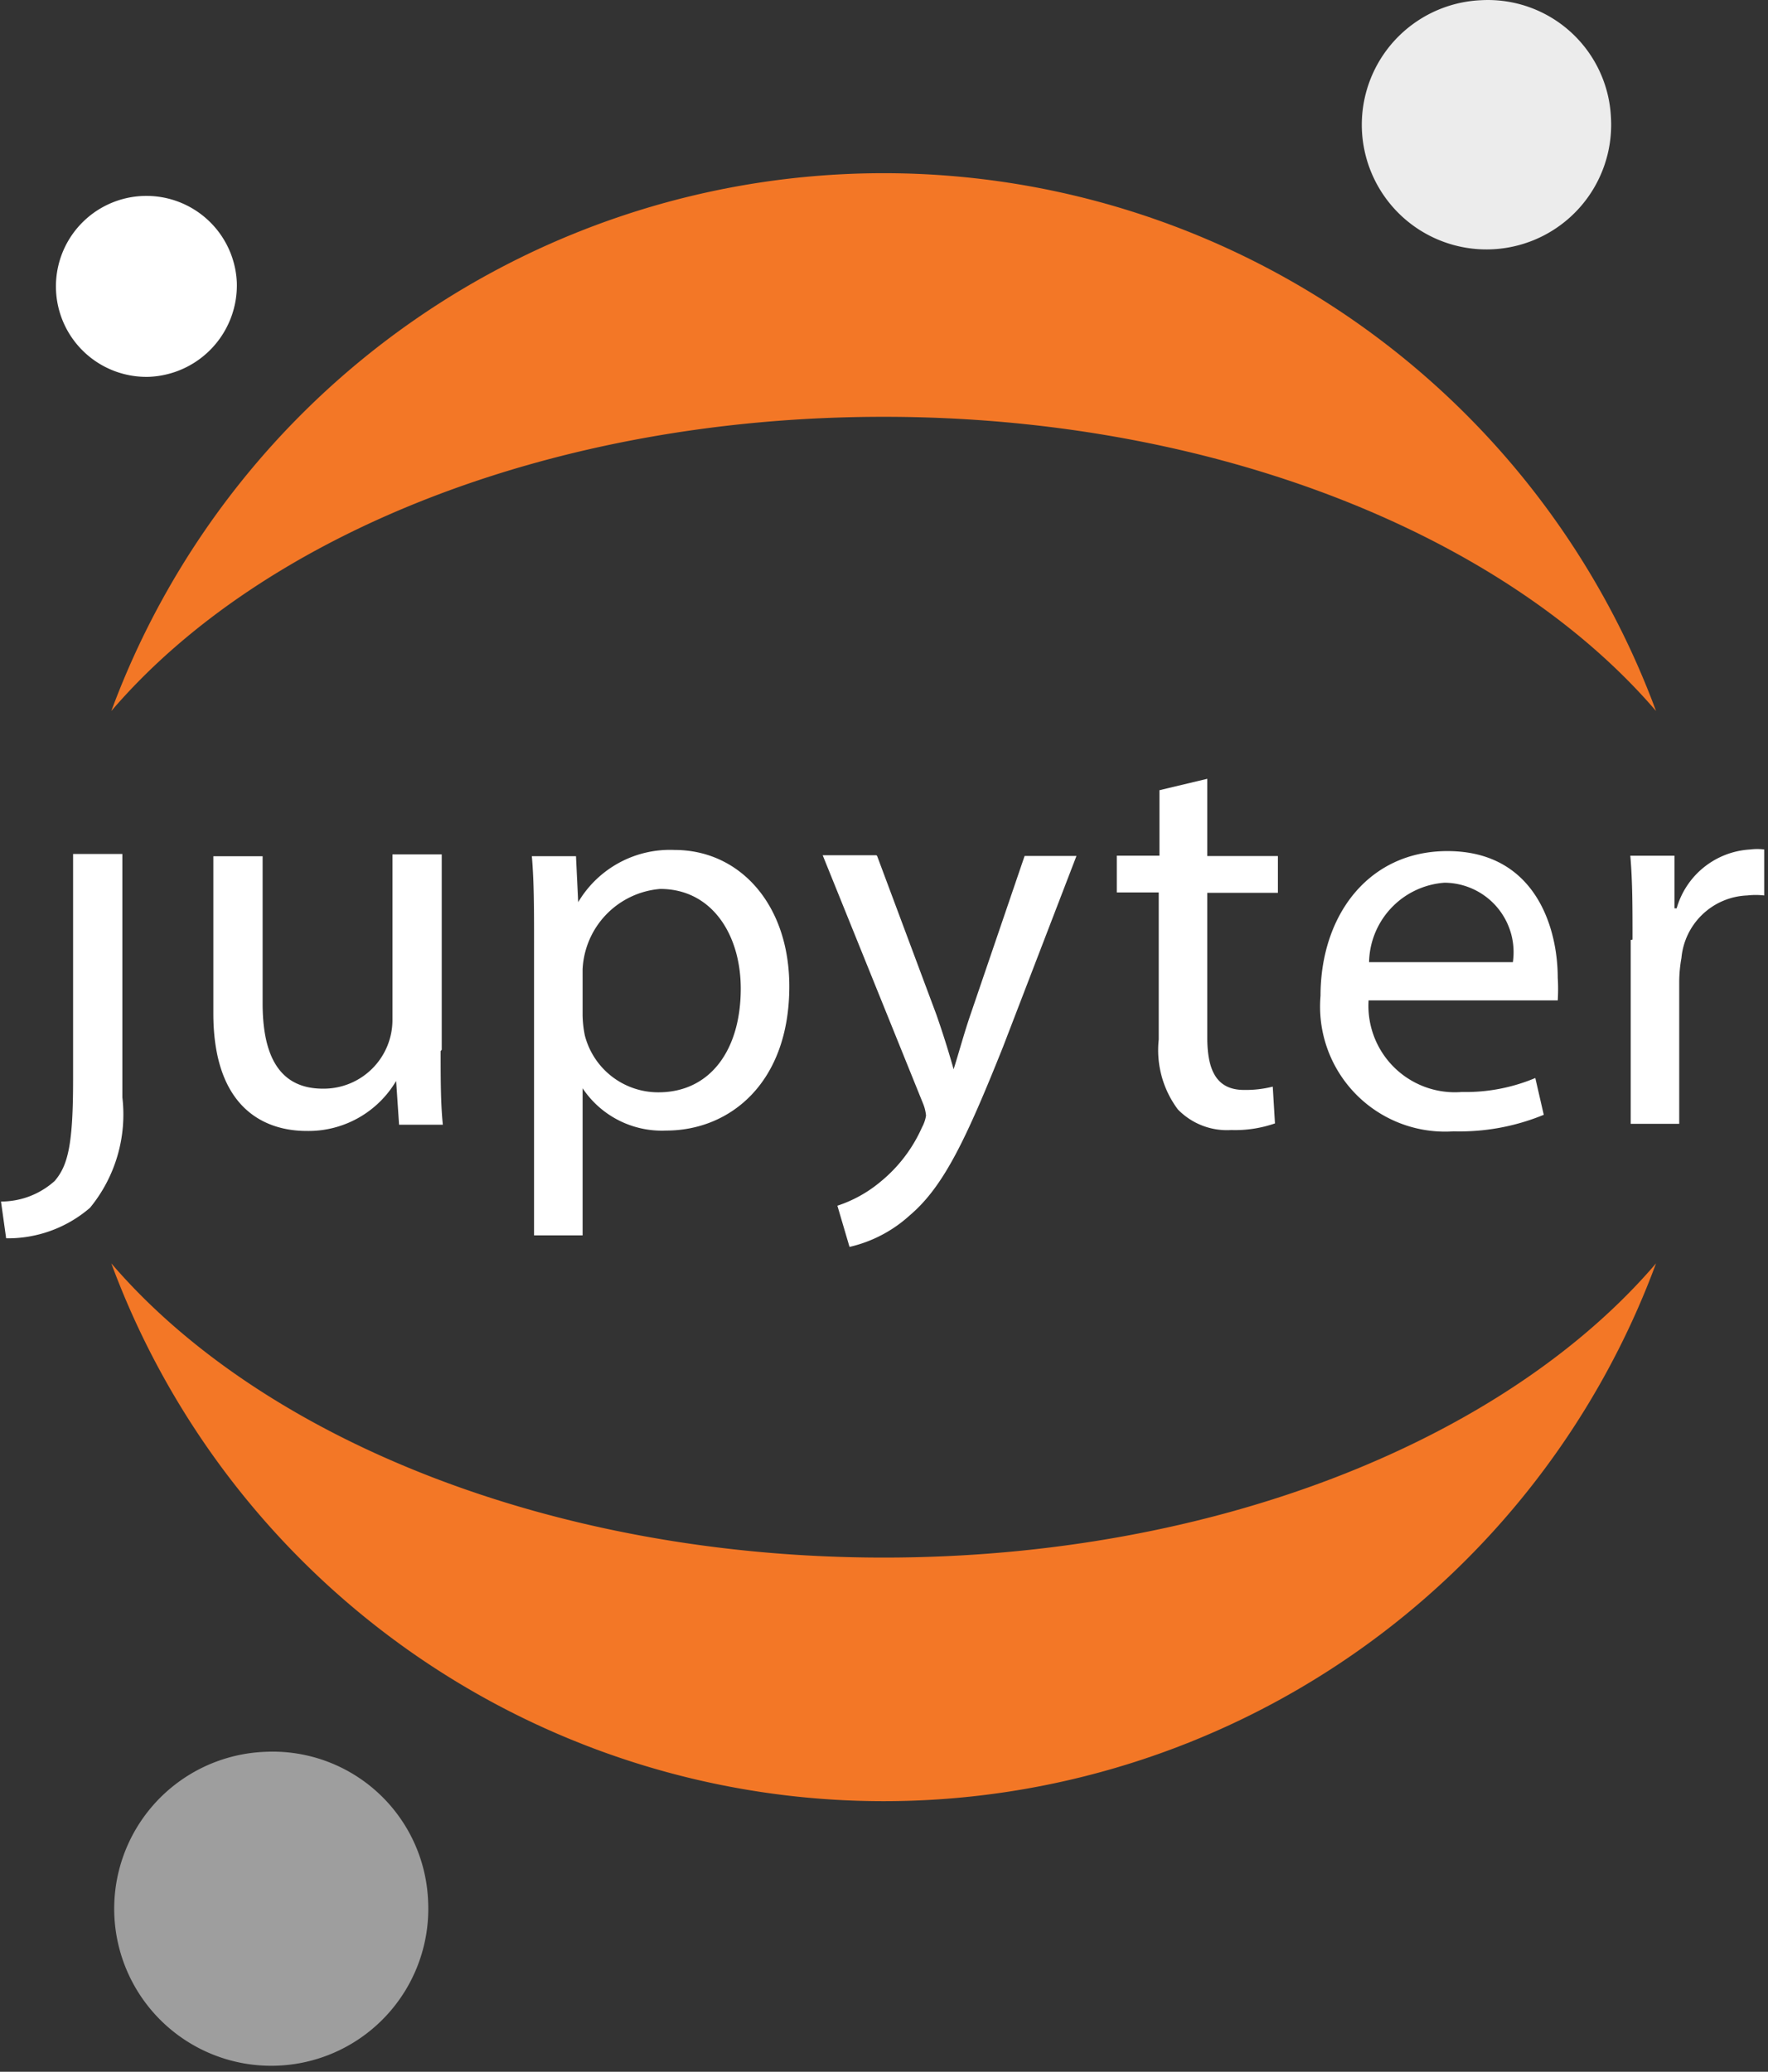 <svg xmlns="http://www.w3.org/2000/svg" width="35" height="41.016" viewBox="0 0 256 300"><rect x="0" y="0" width="256" height="300" fill="#333333" stroke="none"/><path fill="#ffffff" d="M10.584 156.41v-32.753h7.136v35.256a21.3 21.3 0 0 1-4.686 15.976A18.2 18.2 0 0 1 .89 179.31l-.745-5.325a11.6 11.6 0 0 0 7.775-2.982c1.917-2.237 2.663-5.273 2.663-14.592m53.22-4.201c0 3.994 0 7.562.32 10.651h-6.338l-.426-6.337a14.75 14.75 0 0 1-12.941 7.242c-6.178 0-13.527-3.355-13.527-17.041v-22.74h7.136v21.302c0 7.402 2.29 12.355 8.734 12.355a9.96 9.96 0 0 0 10.065-10.065v-23.859h7.136v28.279zm13.527-15.555c0-4.953 0-9-.32-12.675h6.39l.32 6.657a15.45 15.45 0 0 1 13.953-7.562c9.48 0 16.616 7.935 16.616 19.757c0 13.953-8.574 20.877-17.84 20.877a13.8 13.8 0 0 1-12.09-6.125v21.302h-7.03v-42.231m7.03 10.385c.019.966.126 1.928.319 2.875a10.97 10.97 0 0 0 10.651 8.255c7.509 0 11.93-6.124 11.93-15.018c0-7.775-4.155-14.432-11.664-14.432a12.25 12.25 0 0 0-11.237 11.663zm42.644-23.095l8.574 22.953a133 133 0 0 1 2.503 7.935c.745-2.344 1.544-5.326 2.503-8.095l7.775-22.793h7.509l-10.651 27.692c-5.326 13.314-8.574 20.184-13.474 24.338a19.4 19.4 0 0 1-8.734 4.58l-1.757-5.965a18.9 18.9 0 0 0 6.23-3.461a21.3 21.3 0 0 0 6.019-7.882c.29-.53.488-1.107.585-1.704a6.1 6.1 0 0 0-.479-1.864l-14.485-35.84h7.775zm47.809-11.173v11.183h10.225v5.326h-10.225v20.983c0 4.793 1.384 7.562 5.325 7.562c1.4.023 2.796-.138 4.154-.48l.32 5.326a17.6 17.6 0 0 1-6.338.959a9.9 9.9 0 0 1-7.722-2.983a14.33 14.33 0 0 1-2.77-10.118v-21.302h-6.07V123.9h6.177v-9.48zm23.37 31.877a12.516 12.516 0 0 0 13.474 13.473a26 26 0 0 0 10.651-2.024l1.225 5.326a31.95 31.95 0 0 1-13.048 2.396a18.106 18.106 0 0 1-19.278-19.598c0-11.716 6.976-20.982 18.373-20.982c12.781 0 15.977 11.183 15.977 18.32q.102 1.651 0 3.302h-27.533zm20.877-5.326a10.064 10.064 0 0 0-9.906-11.503a11.77 11.77 0 0 0-10.917 11.503zm17.324-3.269c0-4.58 0-8.52-.32-12.142h6.391v7.616h.32a11.77 11.77 0 0 1 10.651-8.521a7.8 7.8 0 0 1 2.024 0v6.657a10.7 10.7 0 0 0-2.45 0a9.96 9.96 0 0 0-9.533 9.053a20 20 0 0 0-.32 3.302v20.716h-7.029v-26.627z"/><path fill="#ececec" d="M233.258 16.962a18.053 18.053 0 1 1-18.8-16.935a17.84 17.84 0 0 1 18.8 16.935"/><path fill="#F37726" d="M127.953 225.541c-47.93 0-90.055-17.201-111.836-42.604a119.239 119.239 0 0 0 223.672 0c-21.728 25.403-63.693 42.604-111.836 42.604m0-165.187c47.93 0 90.055 17.202 111.836 42.604a119.24 119.24 0 0 0-111.836-77.88a119.24 119.24 0 0 0-111.836 77.88c21.781-25.455 63.694-42.604 111.836-42.604"/><path fill="#9E9E9E" d="M61.972 274.975a22.74 22.74 0 1 1-23.699-21.302a22.527 22.527 0 0 1 23.699 21.302"/><path fill="#ffffff" d="M21.564 54.565a13.102 13.102 0 1 1 12.728-13.633a13.26 13.26 0 0 1-12.728 13.633"/></svg>